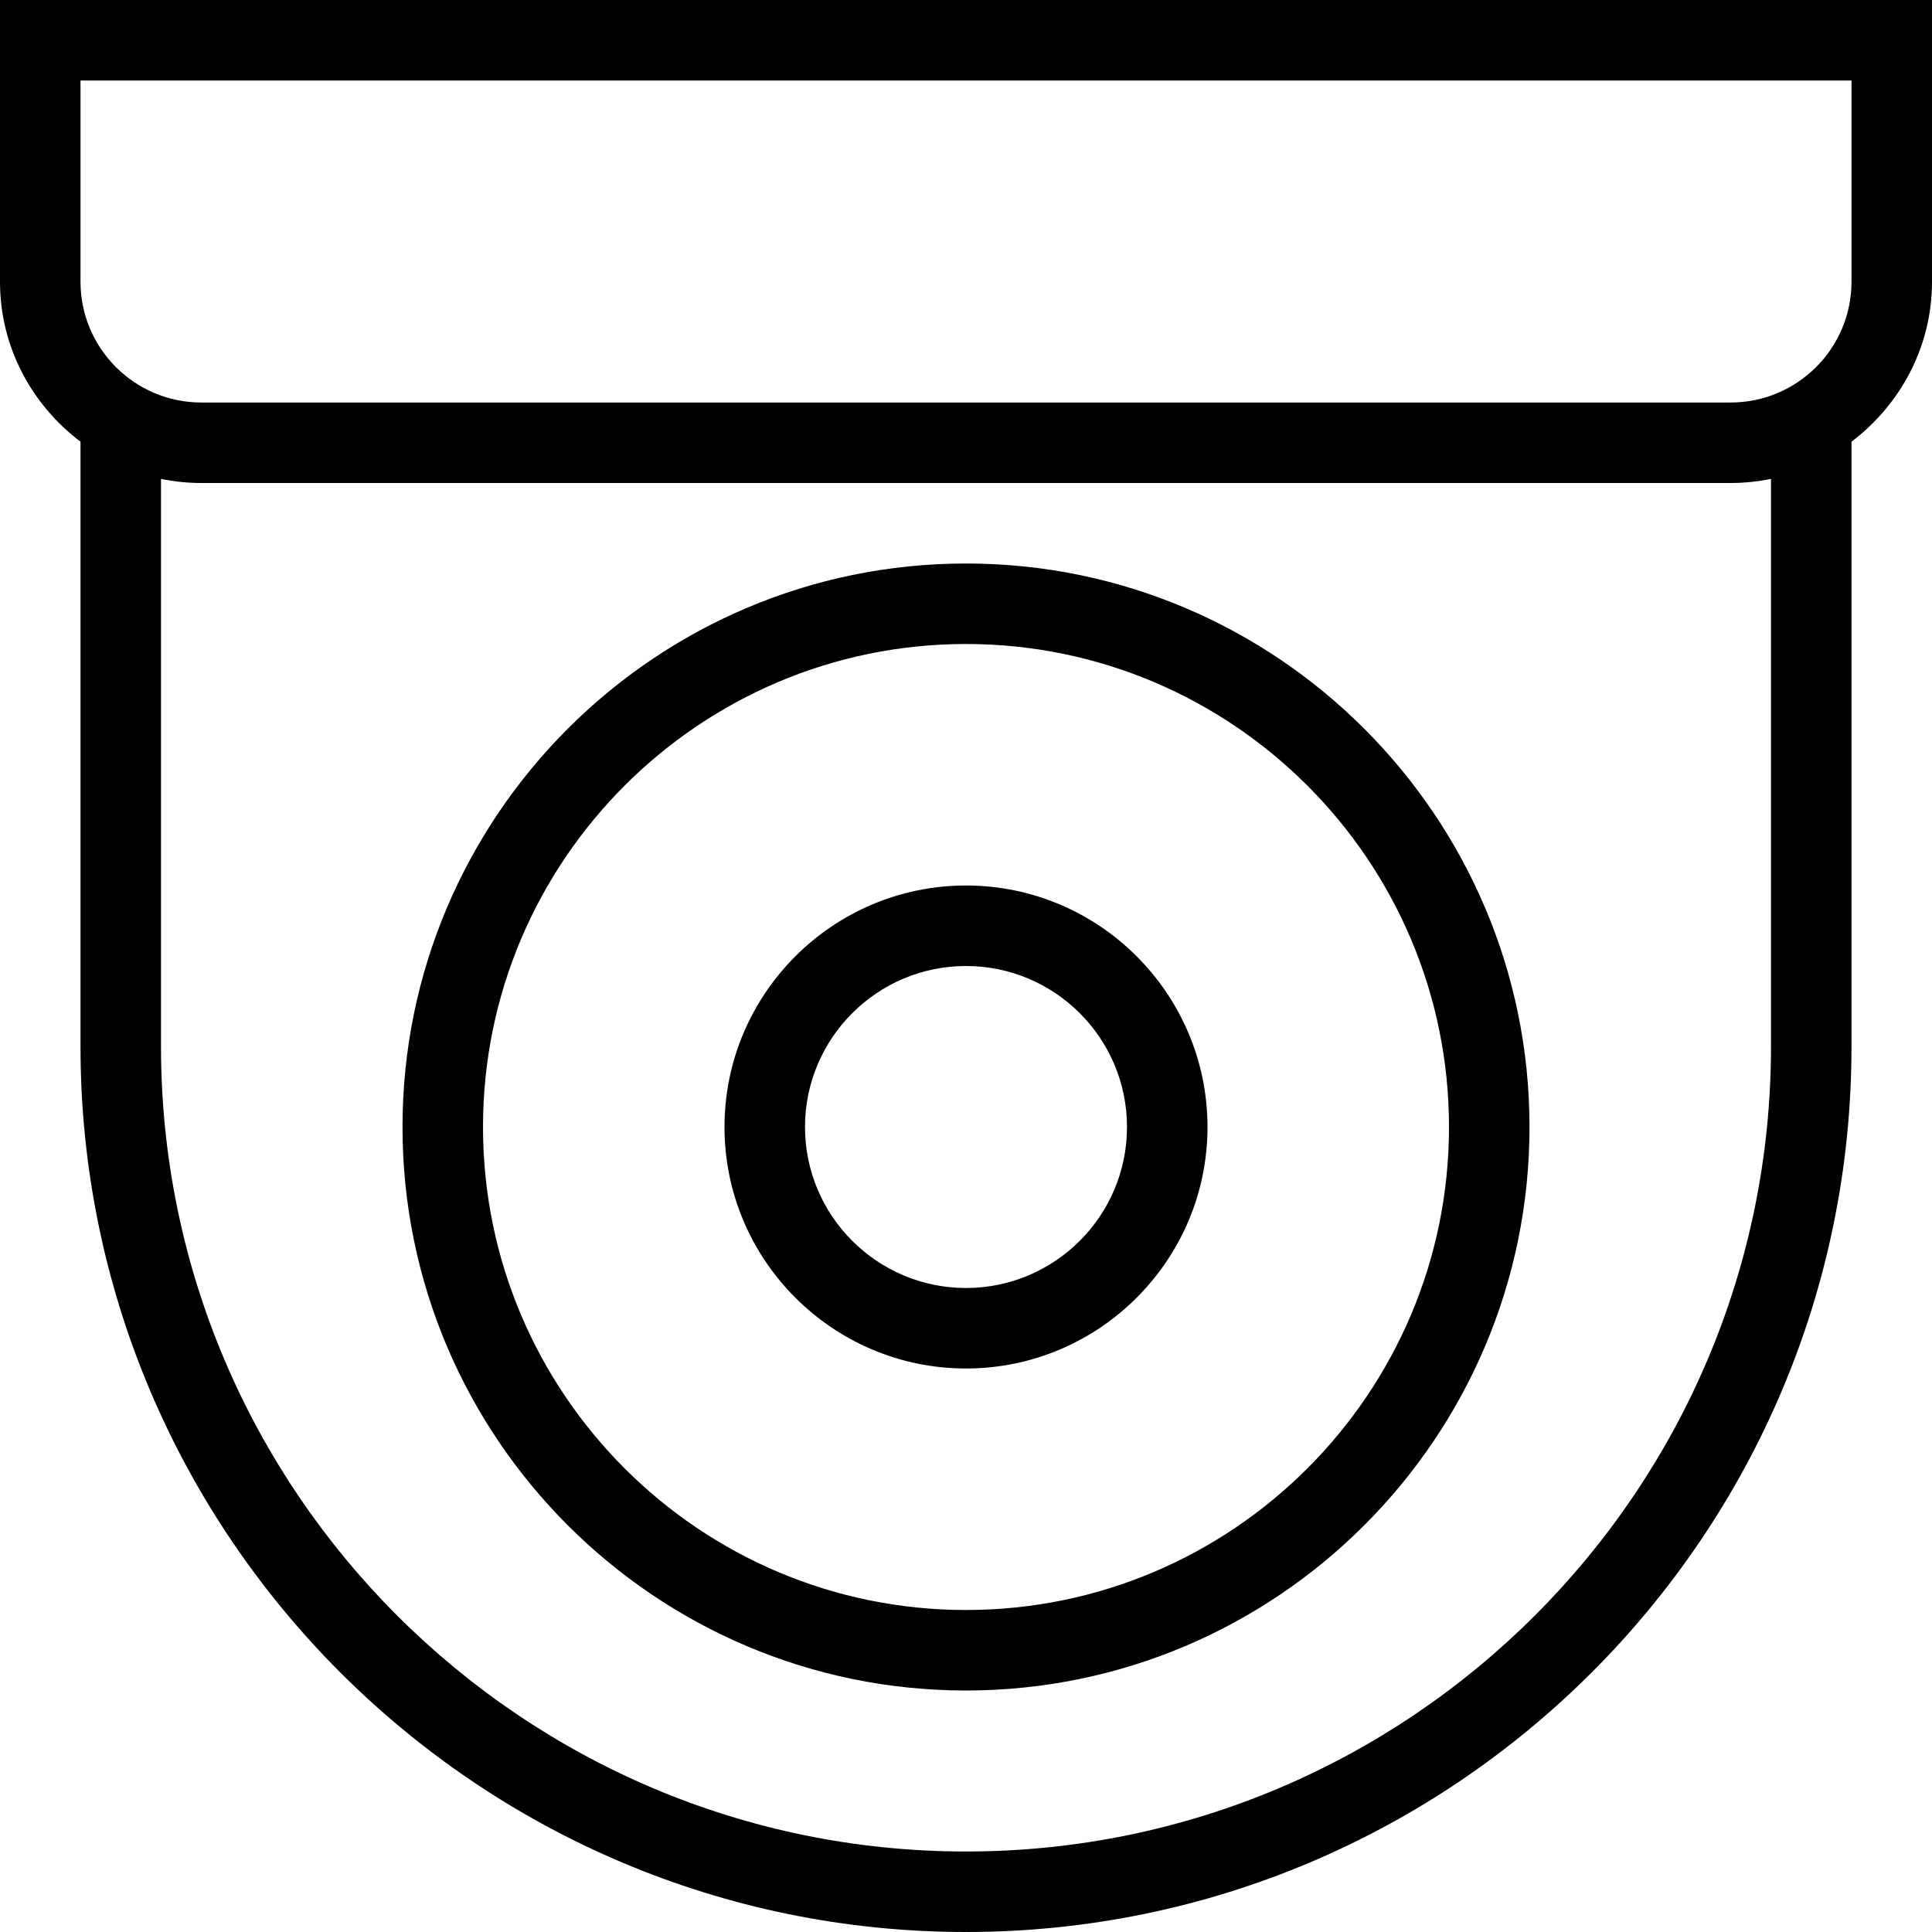 <svg id="Layer_1" viewBox="0 0 24 24" xmlns="http://www.w3.org/2000/svg" data-name="Layer 1"><path d="m0 0v3.5c0 .814.397 1.531 1 1.987v7.513c0 6.065 4.935 11 11 11s11-4.935 11-11v-7.513c.603-.457 1-1.174 1-1.987v-3.5zm22 13c0 5.514-4.486 10-10 10s-10-4.486-10-10v-7.051c.162.033.329.051.5.051h19c.171 0 .338-.018.5-.051zm1-9.5c0 .827-.673 1.5-1.5 1.5h-19c-.827 0-1.5-.673-1.5-1.5v-2.5h22zm-11 3.5c-3.86 0-7 3.141-7 7s3.14 7 7 7 7-3.141 7-7-3.14-7-7-7zm0 13c-3.309 0-6-2.691-6-6s2.691-6 6-6 6 2.691 6 6-2.691 6-6 6zm0-9c-1.654 0-3 1.346-3 3s1.346 3 3 3 3-1.346 3-3-1.346-3-3-3zm0 5c-1.103 0-2-.897-2-2s.897-2 2-2 2 .897 2 2-.897 2-2 2z"/></svg>